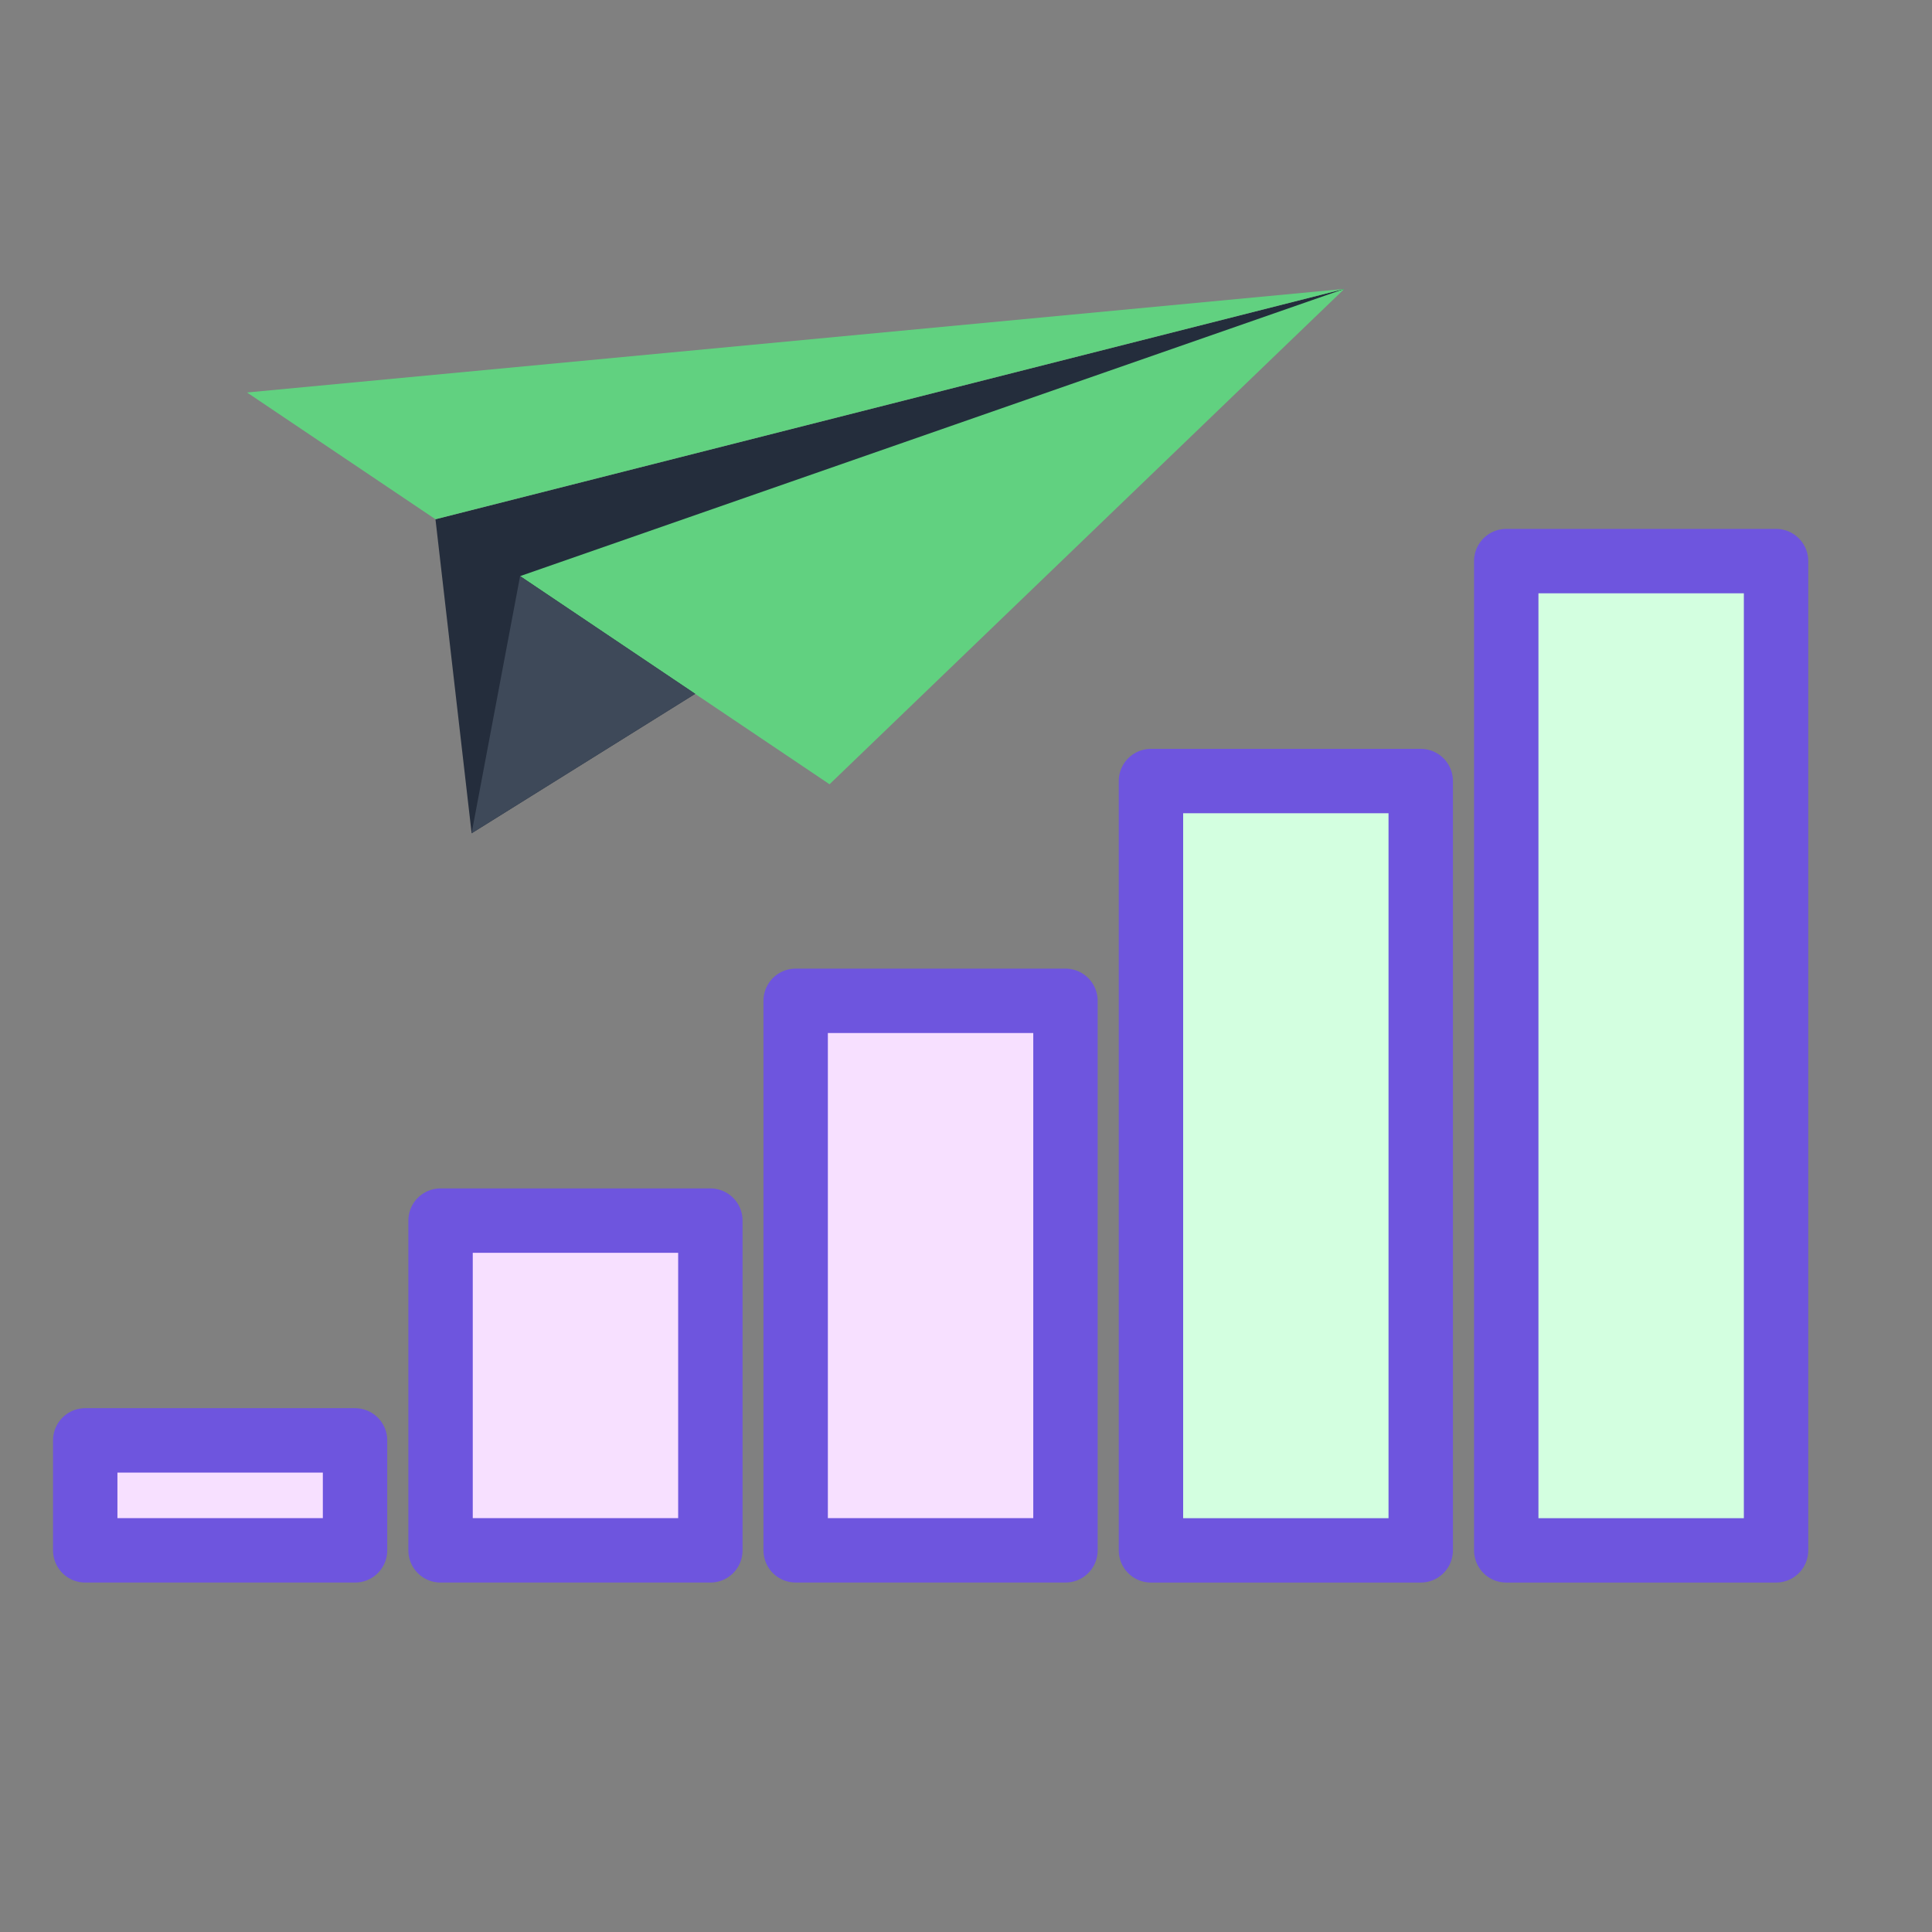 <?xml version="1.0" encoding="UTF-8" standalone="no"?><!DOCTYPE svg PUBLIC "-//W3C//DTD SVG 1.1//EN" "http://www.w3.org/Graphics/SVG/1.1/DTD/svg11.dtd"><svg width="60px" height="60px" version="1.1" xmlns="http://www.w3.org/2000/svg" xmlns:xlink="http://www.w3.org/1999/xlink" xml:space="preserve" xmlns:serif="http://www.serif.com/" style="fill-rule:evenodd;clip-rule:evenodd;stroke-linejoin:round;stroke-miterlimit:1.414;"><rect width="100%" height="100%" fill="#808080" stroke="none"/><g><rect x="2.647" y="44.732" width="8.379" height="3.416" style="fill:#f7e0ff;stroke:#6e55de;stroke-width:2px;"/><rect x="13.682" y="37.907" width="8.379" height="10.241" style="fill:#f7e0ff;stroke:#6e55de;stroke-width:2px;"/><rect x="24.71" y="31.081" width="8.379" height="17.066" style="fill:#f7e0ff;stroke:#6e55de;stroke-width:2px;"/><rect x="35.744" y="24.256" width="8.378" height="23.892" style="fill:#d3ffe0;stroke:#6e55de;stroke-width:2px;"/><rect x="46.778" y="17.425" width="8.379" height="30.723" style="fill:#d3ffe0;stroke:#6e55de;stroke-width:2px;"/><g><path d="M13.524,16.126l1.123,9.752l27.102,-16.906l-28.225,7.154Z" style="fill:#242d3c;fill-rule:nonzero;"/><path d="M16.152,17.892l9.61,6.464l15.987,-15.384l-25.597,8.92Z" style="fill:#61d180;fill-rule:nonzero;"/><path d="M7.671,12.189l5.853,3.937l28.225,-7.154l-34.078,3.217Z" style="fill:#61d180;fill-rule:nonzero;"/><path d="M14.646,25.878l1.506,-7.986l5.438,3.654l-6.944,4.332Z" style="fill:#3e4959;fill-rule:nonzero;"/></g></g></svg>